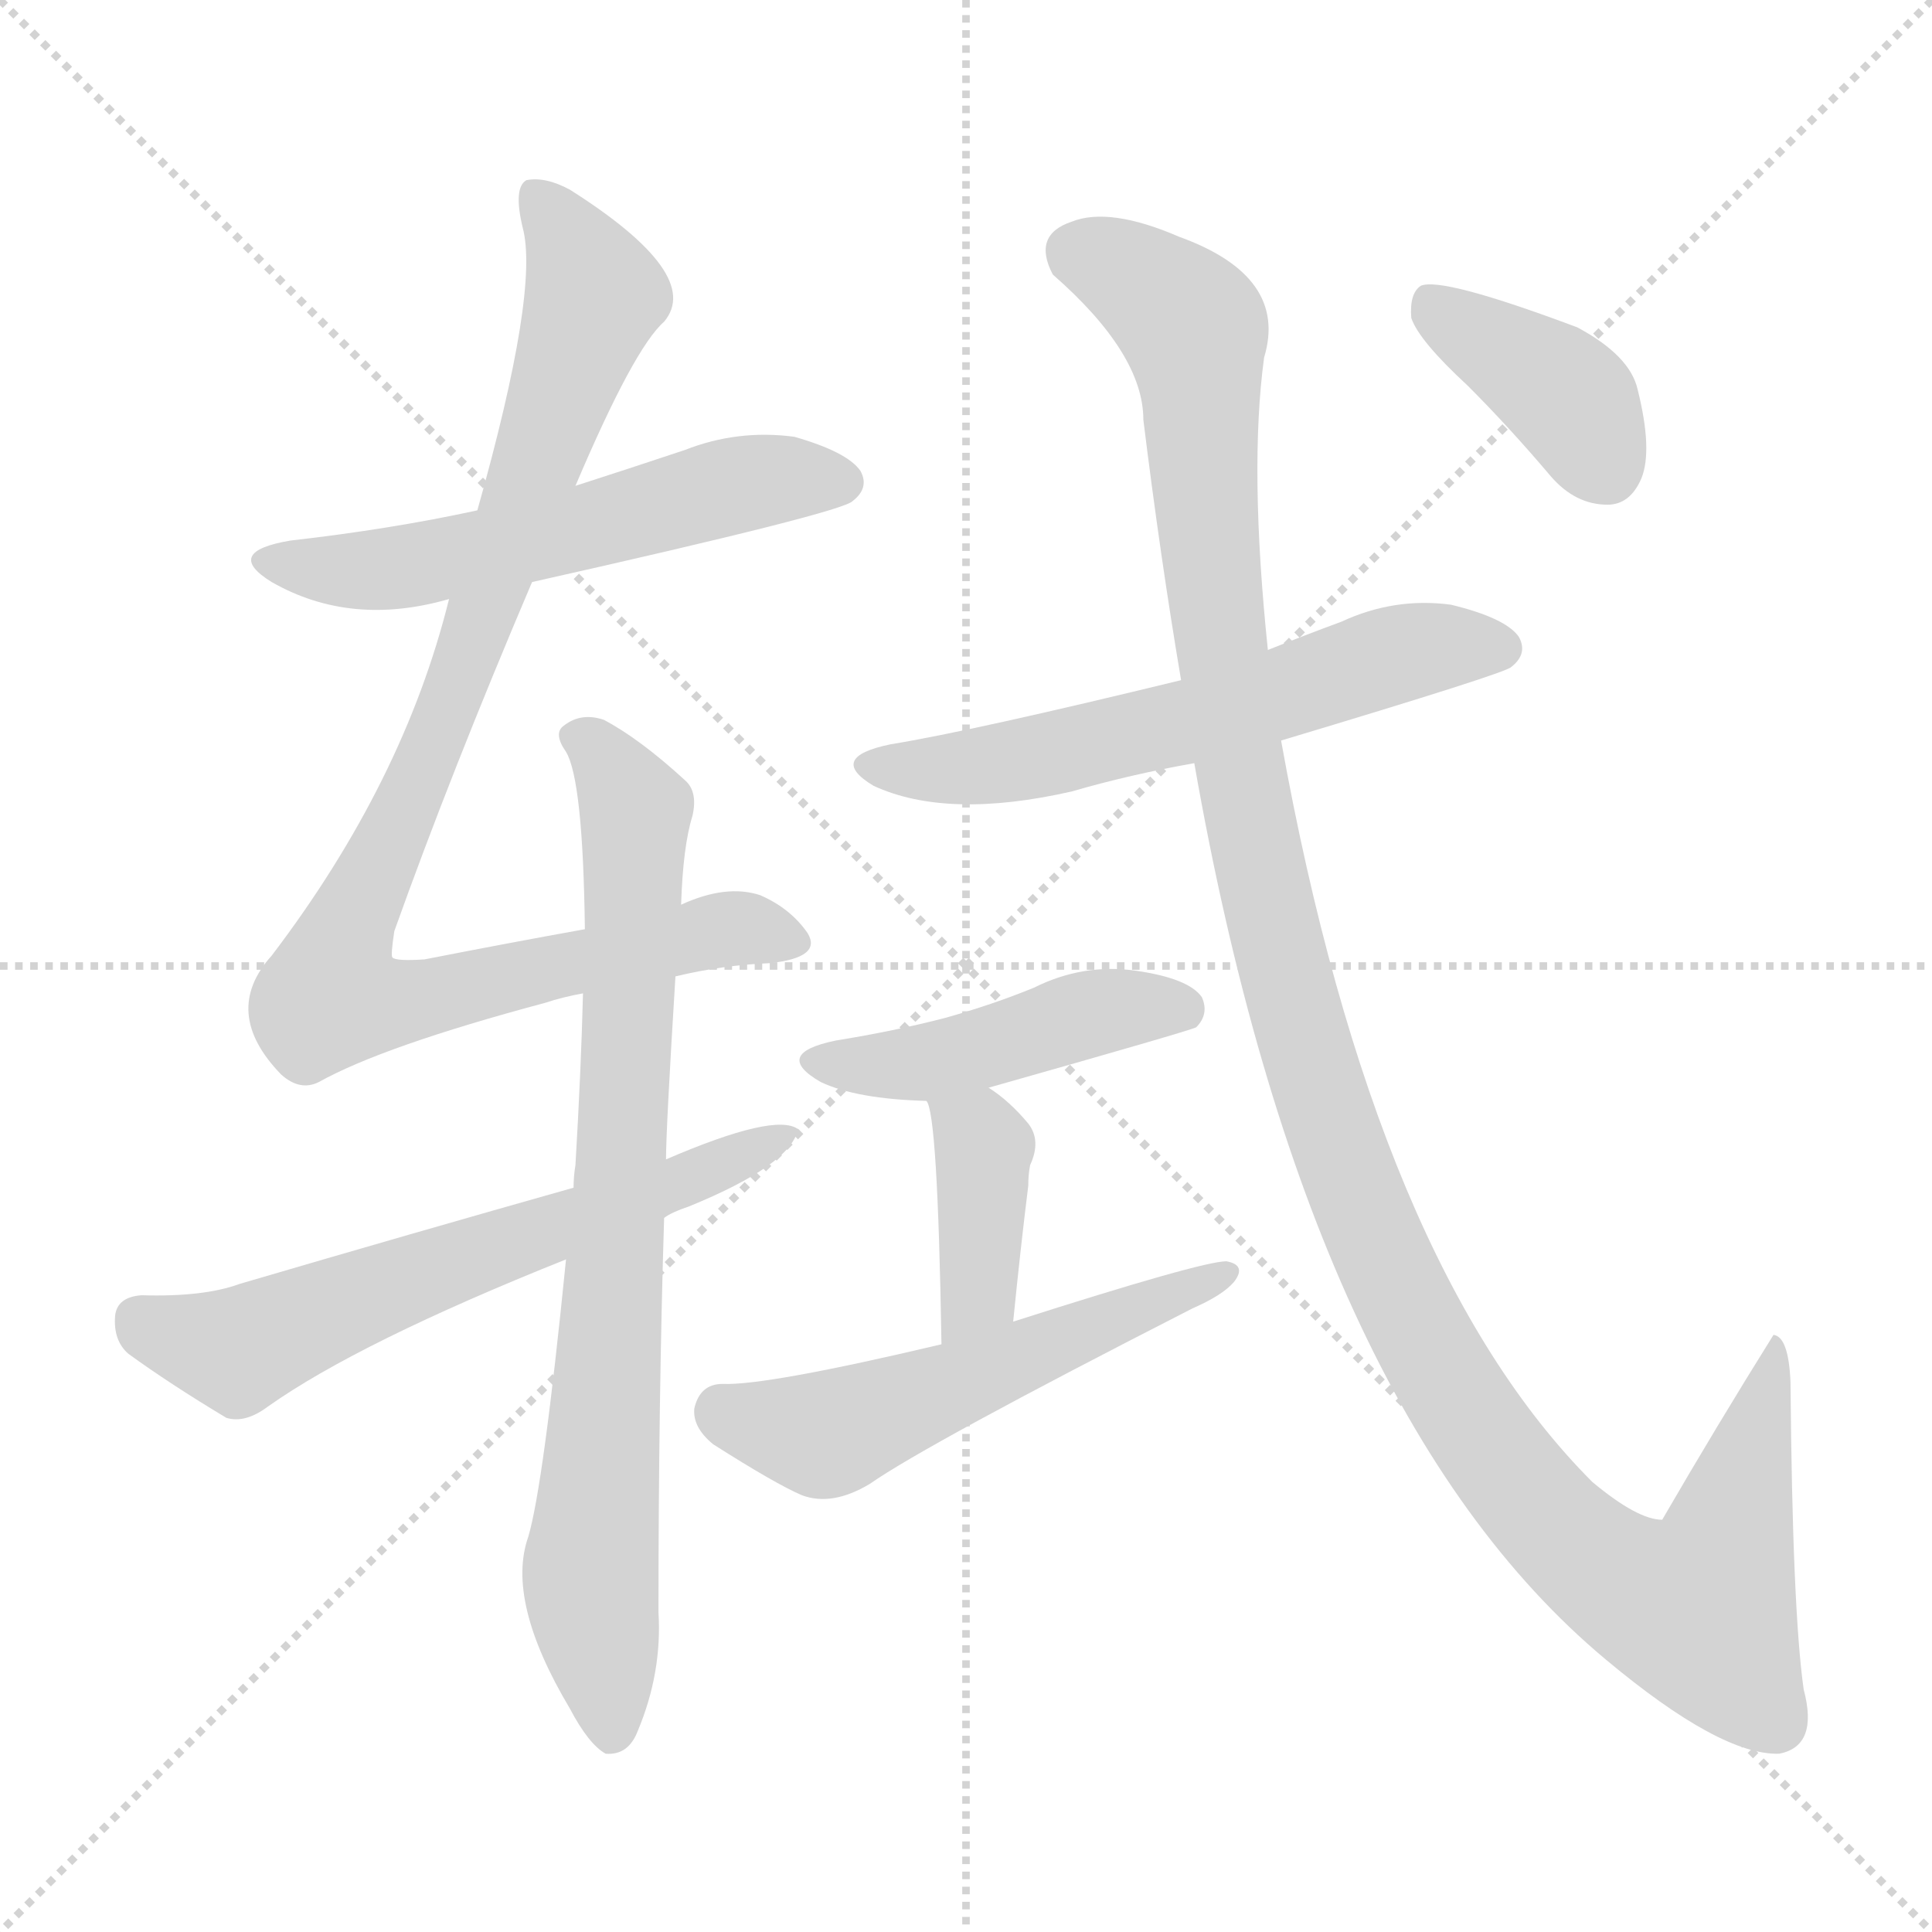 <svg version="1.1" viewBox="0 0 1024 1024" xmlns="http://www.w3.org/2000/svg">
  <g stroke="lightgray" stroke-dasharray="1,1" stroke-width="1" transform="scale(4, 4)">
    <line x1="0" y1="0" x2="256" y2="256"></line>
    <line x1="256" y1="0" x2="0" y2="256"></line>
    <line x1="128" y1="0" x2="128" y2="256"></line>
    <line x1="0" y1="128" x2="256" y2="128"></line>
  </g>
<g transform="scale(1, -1) translate(0, -900)">
   <style type="text/css">
    @keyframes keyframes0 {
      from {
       stroke: blue;
       stroke-dashoffset: 563;
       stroke-width: 128;
       }
       65% {
       animation-timing-function: step-end;
       stroke: blue;
       stroke-dashoffset: 0;
       stroke-width: 128;
       }
       to {
       stroke: black;
       stroke-width: 1024;
       }
       }
       #make-me-a-hanzi-animation-0 {
         animation: keyframes0 0.708s both;
         animation-delay: 0s;
         animation-timing-function: linear;
       }
    @keyframes keyframes1 {
      from {
       stroke: blue;
       stroke-dashoffset: 959;
       stroke-width: 128;
       }
       76% {
       animation-timing-function: step-end;
       stroke: blue;
       stroke-dashoffset: 0;
       stroke-width: 128;
       }
       to {
       stroke: black;
       stroke-width: 1024;
       }
       }
       #make-me-a-hanzi-animation-1 {
         animation: keyframes1 1.03s both;
         animation-delay: 0.708s;
         animation-timing-function: linear;
       }
    @keyframes keyframes2 {
      from {
       stroke: blue;
       stroke-dashoffset: 794;
       stroke-width: 128;
       }
       72% {
       animation-timing-function: step-end;
       stroke: blue;
       stroke-dashoffset: 0;
       stroke-width: 128;
       }
       to {
       stroke: black;
       stroke-width: 1024;
       }
       }
       #make-me-a-hanzi-animation-2 {
         animation: keyframes2 0.896s both;
         animation-delay: 1.739s;
         animation-timing-function: linear;
       }
    @keyframes keyframes3 {
      from {
       stroke: blue;
       stroke-dashoffset: 624;
       stroke-width: 128;
       }
       67% {
       animation-timing-function: step-end;
       stroke: blue;
       stroke-dashoffset: 0;
       stroke-width: 128;
       }
       to {
       stroke: black;
       stroke-width: 1024;
       }
       }
       #make-me-a-hanzi-animation-3 {
         animation: keyframes3 0.758s both;
         animation-delay: 2.635s;
         animation-timing-function: linear;
       }
    @keyframes keyframes4 {
      from {
       stroke: blue;
       stroke-dashoffset: 594;
       stroke-width: 128;
       }
       66% {
       animation-timing-function: step-end;
       stroke: blue;
       stroke-dashoffset: 0;
       stroke-width: 128;
       }
       to {
       stroke: black;
       stroke-width: 1024;
       }
       }
       #make-me-a-hanzi-animation-4 {
         animation: keyframes4 0.733s both;
         animation-delay: 3.393s;
         animation-timing-function: linear;
       }
    @keyframes keyframes5 {
      from {
       stroke: blue;
       stroke-dashoffset: 454;
       stroke-width: 128;
       }
       60% {
       animation-timing-function: step-end;
       stroke: blue;
       stroke-dashoffset: 0;
       stroke-width: 128;
       }
       to {
       stroke: black;
       stroke-width: 1024;
       }
       }
       #make-me-a-hanzi-animation-5 {
         animation: keyframes5 0.619s both;
         animation-delay: 4.126s;
         animation-timing-function: linear;
       }
    @keyframes keyframes6 {
      from {
       stroke: blue;
       stroke-dashoffset: 391;
       stroke-width: 128;
       }
       56% {
       animation-timing-function: step-end;
       stroke: blue;
       stroke-dashoffset: 0;
       stroke-width: 128;
       }
       to {
       stroke: black;
       stroke-width: 1024;
       }
       }
       #make-me-a-hanzi-animation-6 {
         animation: keyframes6 0.568s both;
         animation-delay: 4.745s;
         animation-timing-function: linear;
       }
    @keyframes keyframes7 {
      from {
       stroke: blue;
       stroke-dashoffset: 540;
       stroke-width: 128;
       }
       64% {
       animation-timing-function: step-end;
       stroke: blue;
       stroke-dashoffset: 0;
       stroke-width: 128;
       }
       to {
       stroke: black;
       stroke-width: 1024;
       }
       }
       #make-me-a-hanzi-animation-7 {
         animation: keyframes7 0.689s both;
         animation-delay: 5.314s;
         animation-timing-function: linear;
       }
    @keyframes keyframes8 {
      from {
       stroke: blue;
       stroke-dashoffset: 1237;
       stroke-width: 128;
       }
       80% {
       animation-timing-function: step-end;
       stroke: blue;
       stroke-dashoffset: 0;
       stroke-width: 128;
       }
       to {
       stroke: black;
       stroke-width: 1024;
       }
       }
       #make-me-a-hanzi-animation-8 {
         animation: keyframes8 1.257s both;
         animation-delay: 6.003s;
         animation-timing-function: linear;
       }
    @keyframes keyframes9 {
      from {
       stroke: blue;
       stroke-dashoffset: 389;
       stroke-width: 128;
       }
       56% {
       animation-timing-function: step-end;
       stroke: blue;
       stroke-dashoffset: 0;
       stroke-width: 128;
       }
       to {
       stroke: black;
       stroke-width: 1024;
       }
       }
       #make-me-a-hanzi-animation-9 {
         animation: keyframes9 0.567s both;
         animation-delay: 7.26s;
         animation-timing-function: linear;
       }
</style>
<path d="M 282.0 591.5 Q 447.0 628.5 452.0 634.5 Q 461.0 641.5 456.0 650.5 Q 449.0 660.5 421.0 668.5 Q 391.0 672.5 363.0 661.5 Q 333.0 651.5 305.0 642.5 L 253.0 629.5 Q 207.0 619.5 154.0 613.5 Q 118.0 607.5 144.0 591.5 Q 186.0 567.5 238.0 582.5 L 282.0 591.5 Z" fill="lightgray"></path> 
<path d="M 358.0 382.5 Q 383.0 388.5 408.0 389.5 Q 436.0 392.5 428.0 405.5 Q 419.0 418.5 403.0 425.5 Q 385.0 431.5 361.0 420.5 L 310.0 407.5 Q 271.0 400.5 225.0 391.5 Q 210.0 390.5 208.0 392.5 Q 207.0 393.5 209.0 406.5 Q 239.0 490.5 282.0 591.5 L 305.0 642.5 Q 336.0 715.5 352.0 729.5 Q 373.0 754.5 302.0 799.5 Q 289.0 806.5 279.0 804.5 Q 272.0 800.5 277.0 779.5 Q 286.0 746.5 253.0 629.5 L 238.0 582.5 Q 214.0 485.5 144.0 393.5 Q 117.0 363.5 149.0 330.5 Q 159.0 321.5 169.0 326.5 Q 203.0 345.5 289.0 368.5 Q 298.0 371.5 309.0 373.5 L 358.0 382.5 Z" fill="lightgray"></path> 
<path d="M 300.0 232.5 Q 288.0 112.5 280.0 85.5 Q 268.0 51.5 302.0 -5.5 Q 312.0 -24.5 321.0 -29.5 Q 333.0 -30.5 338.0 -17.5 Q 351.0 13.5 349.0 45.5 Q 349.0 157.5 352.0 254.5 L 353.0 285.5 Q 353.0 301.5 358.0 382.5 L 361.0 420.5 Q 362.0 451.5 367.0 467.5 Q 370.0 480.5 363.0 486.5 Q 339.0 508.5 320.0 518.5 Q 308.0 522.5 299.0 515.5 Q 293.0 511.5 300.0 501.5 Q 309.0 486.5 310.0 407.5 L 309.0 373.5 Q 308.0 333.5 305.0 282.5 Q 304.0 276.5 304.0 270.5 L 300.0 232.5 Z" fill="lightgray"></path> 
<path d="M 352.0 254.5 Q 356.0 257.5 365.0 260.5 Q 419.0 282.5 423.0 301.5 Q 411.0 310.5 353.0 285.5 L 304.0 270.5 Q 219.0 246.5 127.0 219.5 Q 108.0 212.5 75.0 213.5 Q 62.0 212.5 61.0 202.5 Q 60.0 189.5 68.0 182.5 Q 90.0 166.5 120.0 148.5 Q 130.0 145.5 142.0 154.5 Q 190.0 188.5 300.0 232.5 L 352.0 254.5 Z" fill="lightgray"></path> 
<path d="M 679.0 507.5 Q 799.0 543.5 801.0 546.5 Q 810.0 553.5 805.0 562.5 Q 798.0 572.5 769.0 579.5 Q 739.0 583.5 711.0 570.5 Q 692.0 563.5 672.0 555.5 L 626.0 539.5 Q 515.0 512.5 472.0 505.5 Q 438.0 498.5 463.0 483.5 Q 502.0 465.5 568.0 480.5 Q 599.0 489.5 633.0 495.5 L 679.0 507.5 Z" fill="lightgray"></path> 
<path d="M 524.0 323.5 Q 630.0 353.5 634.0 355.5 Q 641.0 362.5 637.0 371.5 Q 630.0 381.5 602.0 385.5 Q 574.0 389.5 548.0 376.5 Q 526.0 367.5 501.0 360.5 Q 474.0 353.5 443.0 348.5 Q 409.0 341.5 435.0 326.5 Q 454.0 317.5 491.0 316.5 L 524.0 323.5 Z" fill="lightgray"></path> 
<path d="M 537.0 199.5 Q 541.0 239.5 545.0 271.5 Q 545.0 277.5 546.0 282.5 Q 552.0 295.5 545.0 304.5 Q 535.0 316.5 524.0 323.5 C 499.0 340.5 480.0 344.5 491.0 316.5 Q 497.0 310.5 499.0 187.5 C 500.0 157.5 534.0 169.5 537.0 199.5 Z" fill="lightgray"></path> 
<path d="M 499.0 187.5 Q 406.0 165.5 383.0 166.5 Q 371.0 166.5 368.0 153.5 Q 367.0 143.5 378.0 134.5 Q 411.0 113.5 425.0 107.5 Q 441.0 101.5 461.0 113.5 Q 491.0 134.5 632.0 206.5 Q 648.0 213.5 654.0 220.5 Q 661.0 229.5 650.0 231.5 Q 637.0 231.5 537.0 199.5 L 499.0 187.5 Z" fill="lightgray"></path> 
<path d="M 633.0 495.5 Q 693.0 152.5 851.0 20.5 Q 912.0 -30.5 943.0 -29.5 Q 964.0 -25.5 956.0 4.5 Q 950.0 46.5 949.0 167.5 Q 948.0 191.5 940.0 192.5 Q 910.0 144.5 881.0 94.5 Q 868.0 94.5 844.0 114.5 Q 729.0 229.5 679.0 507.5 L 672.0 555.5 Q 662.0 651.5 670.0 710.5 Q 683.0 753.5 625.0 774.5 Q 588.0 790.5 568.0 782.5 Q 547.0 775.5 558.0 754.5 Q 606.0 712.5 606.0 677.5 Q 615.0 604.5 626.0 539.5 L 633.0 495.5 Z" fill="lightgray"></path> 
<path d="M 778.0 695.5 Q 800.0 673.5 822.0 647.5 Q 835.0 632.5 852.0 632.5 Q 864.0 632.5 870.0 646.5 Q 876.0 661.5 868.0 693.5 Q 864.0 711.5 836.0 726.5 Q 764.0 753.5 753.0 748.5 Q 747.0 744.5 748.0 731.5 Q 752.0 719.5 778.0 695.5 Z" fill="lightgray"></path> 
      <clipPath id="make-me-a-hanzi-clip-0">
      <path d="M 282.0 591.5 Q 447.0 628.5 452.0 634.5 Q 461.0 641.5 456.0 650.5 Q 449.0 660.5 421.0 668.5 Q 391.0 672.5 363.0 661.5 Q 333.0 651.5 305.0 642.5 L 253.0 629.5 Q 207.0 619.5 154.0 613.5 Q 118.0 607.5 144.0 591.5 Q 186.0 567.5 238.0 582.5 L 282.0 591.5 Z" fill="lightgray"></path>
      </clipPath>
      <path clip-path="url(#make-me-a-hanzi-clip-0)" d="M 146.0 603.5 L 184.0 596.5 L 209.0 599.5 L 291.0 614.5 L 378.0 640.5 L 423.0 647.5 L 446.0 644.5 " fill="none" id="make-me-a-hanzi-animation-0" stroke-dasharray="435 870" stroke-linecap="round"></path>

      <clipPath id="make-me-a-hanzi-clip-1">
      <path d="M 358.0 382.5 Q 383.0 388.5 408.0 389.5 Q 436.0 392.5 428.0 405.5 Q 419.0 418.5 403.0 425.5 Q 385.0 431.5 361.0 420.5 L 310.0 407.5 Q 271.0 400.5 225.0 391.5 Q 210.0 390.5 208.0 392.5 Q 207.0 393.5 209.0 406.5 Q 239.0 490.5 282.0 591.5 L 305.0 642.5 Q 336.0 715.5 352.0 729.5 Q 373.0 754.5 302.0 799.5 Q 289.0 806.5 279.0 804.5 Q 272.0 800.5 277.0 779.5 Q 286.0 746.5 253.0 629.5 L 238.0 582.5 Q 214.0 485.5 144.0 393.5 Q 117.0 363.5 149.0 330.5 Q 159.0 321.5 169.0 326.5 Q 203.0 345.5 289.0 368.5 Q 298.0 371.5 309.0 373.5 L 358.0 382.5 Z" fill="lightgray"></path>
      </clipPath>
      <path clip-path="url(#make-me-a-hanzi-clip-1)" d="M 284.0 796.5 L 301.0 776.5 L 315.0 742.5 L 251.0 559.5 L 186.0 414.5 L 176.0 372.5 L 220.0 370.5 L 394.0 408.5 L 415.0 401.5 " fill="none" id="make-me-a-hanzi-animation-1" stroke-dasharray="831 1662" stroke-linecap="round"></path>

      <clipPath id="make-me-a-hanzi-clip-2">
      <path d="M 300.0 232.5 Q 288.0 112.5 280.0 85.5 Q 268.0 51.5 302.0 -5.5 Q 312.0 -24.5 321.0 -29.5 Q 333.0 -30.5 338.0 -17.5 Q 351.0 13.5 349.0 45.5 Q 349.0 157.5 352.0 254.5 L 353.0 285.5 Q 353.0 301.5 358.0 382.5 L 361.0 420.5 Q 362.0 451.5 367.0 467.5 Q 370.0 480.5 363.0 486.5 Q 339.0 508.5 320.0 518.5 Q 308.0 522.5 299.0 515.5 Q 293.0 511.5 300.0 501.5 Q 309.0 486.5 310.0 407.5 L 309.0 373.5 Q 308.0 333.5 305.0 282.5 Q 304.0 276.5 304.0 270.5 L 300.0 232.5 Z" fill="lightgray"></path>
      </clipPath>
      <path clip-path="url(#make-me-a-hanzi-clip-2)" d="M 308.0 509.5 L 337.0 468.5 L 313.0 71.5 L 324.0 -17.5 " fill="none" id="make-me-a-hanzi-animation-2" stroke-dasharray="666 1332" stroke-linecap="round"></path>

      <clipPath id="make-me-a-hanzi-clip-3">
      <path d="M 352.0 254.5 Q 356.0 257.5 365.0 260.5 Q 419.0 282.5 423.0 301.5 Q 411.0 310.5 353.0 285.5 L 304.0 270.5 Q 219.0 246.5 127.0 219.5 Q 108.0 212.5 75.0 213.5 Q 62.0 212.5 61.0 202.5 Q 60.0 189.5 68.0 182.5 Q 90.0 166.5 120.0 148.5 Q 130.0 145.5 142.0 154.5 Q 190.0 188.5 300.0 232.5 L 352.0 254.5 Z" fill="lightgray"></path>
      </clipPath>
      <path clip-path="url(#make-me-a-hanzi-clip-3)" d="M 74.0 200.5 L 126.0 184.5 L 418.0 298.5 " fill="none" id="make-me-a-hanzi-animation-3" stroke-dasharray="496 992" stroke-linecap="round"></path>

      <clipPath id="make-me-a-hanzi-clip-4">
      <path d="M 679.0 507.5 Q 799.0 543.5 801.0 546.5 Q 810.0 553.5 805.0 562.5 Q 798.0 572.5 769.0 579.5 Q 739.0 583.5 711.0 570.5 Q 692.0 563.5 672.0 555.5 L 626.0 539.5 Q 515.0 512.5 472.0 505.5 Q 438.0 498.5 463.0 483.5 Q 502.0 465.5 568.0 480.5 Q 599.0 489.5 633.0 495.5 L 679.0 507.5 Z" fill="lightgray"></path>
      </clipPath>
      <path clip-path="url(#make-me-a-hanzi-clip-4)" d="M 465.0 495.5 L 523.0 493.5 L 635.0 518.5 L 738.0 552.5 L 795.0 556.5 " fill="none" id="make-me-a-hanzi-animation-4" stroke-dasharray="466 932" stroke-linecap="round"></path>

      <clipPath id="make-me-a-hanzi-clip-5">
      <path d="M 524.0 323.5 Q 630.0 353.5 634.0 355.5 Q 641.0 362.5 637.0 371.5 Q 630.0 381.5 602.0 385.5 Q 574.0 389.5 548.0 376.5 Q 526.0 367.5 501.0 360.5 Q 474.0 353.5 443.0 348.5 Q 409.0 341.5 435.0 326.5 Q 454.0 317.5 491.0 316.5 L 524.0 323.5 Z" fill="lightgray"></path>
      </clipPath>
      <path clip-path="url(#make-me-a-hanzi-clip-5)" d="M 436.0 338.5 L 483.0 335.5 L 583.0 364.5 L 630.0 362.5 " fill="none" id="make-me-a-hanzi-animation-5" stroke-dasharray="326 652" stroke-linecap="round"></path>

      <clipPath id="make-me-a-hanzi-clip-6">
      <path d="M 537.0 199.5 Q 541.0 239.5 545.0 271.5 Q 545.0 277.5 546.0 282.5 Q 552.0 295.5 545.0 304.5 Q 535.0 316.5 524.0 323.5 C 499.0 340.5 480.0 344.5 491.0 316.5 Q 497.0 310.5 499.0 187.5 C 500.0 157.5 534.0 169.5 537.0 199.5 Z" fill="lightgray"></path>
      </clipPath>
      <path clip-path="url(#make-me-a-hanzi-clip-6)" d="M 497.0 317.5 L 522.0 292.5 L 519.0 214.5 L 502.0 200.5 " fill="none" id="make-me-a-hanzi-animation-6" stroke-dasharray="263 526" stroke-linecap="round"></path>

      <clipPath id="make-me-a-hanzi-clip-7">
      <path d="M 499.0 187.5 Q 406.0 165.5 383.0 166.5 Q 371.0 166.5 368.0 153.5 Q 367.0 143.5 378.0 134.5 Q 411.0 113.5 425.0 107.5 Q 441.0 101.5 461.0 113.5 Q 491.0 134.5 632.0 206.5 Q 648.0 213.5 654.0 220.5 Q 661.0 229.5 650.0 231.5 Q 637.0 231.5 537.0 199.5 L 499.0 187.5 Z" fill="lightgray"></path>
      </clipPath>
      <path clip-path="url(#make-me-a-hanzi-clip-7)" d="M 382.0 152.5 L 441.0 140.5 L 648.0 224.5 " fill="none" id="make-me-a-hanzi-animation-7" stroke-dasharray="412 824" stroke-linecap="round"></path>

      <clipPath id="make-me-a-hanzi-clip-8">
      <path d="M 633.0 495.5 Q 693.0 152.5 851.0 20.5 Q 912.0 -30.5 943.0 -29.5 Q 964.0 -25.5 956.0 4.5 Q 950.0 46.5 949.0 167.5 Q 948.0 191.5 940.0 192.5 Q 910.0 144.5 881.0 94.5 Q 868.0 94.5 844.0 114.5 Q 729.0 229.5 679.0 507.5 L 672.0 555.5 Q 662.0 651.5 670.0 710.5 Q 683.0 753.5 625.0 774.5 Q 588.0 790.5 568.0 782.5 Q 547.0 775.5 558.0 754.5 Q 606.0 712.5 606.0 677.5 Q 615.0 604.5 626.0 539.5 L 633.0 495.5 Z" fill="lightgray"></path>
      </clipPath>
      <path clip-path="url(#make-me-a-hanzi-clip-8)" d="M 571.0 765.5 L 594.0 757.5 L 633.0 724.5 L 648.0 550.5 L 674.0 411.5 L 716.0 274.5 L 769.0 164.5 L 809.0 107.5 L 843.0 73.5 L 872.0 54.5 L 903.0 49.5 L 937.0 156.5 L 939.0 184.5 " fill="none" id="make-me-a-hanzi-animation-8" stroke-dasharray="1109 2218" stroke-linecap="round"></path>

      <clipPath id="make-me-a-hanzi-clip-9">
      <path d="M 778.0 695.5 Q 800.0 673.5 822.0 647.5 Q 835.0 632.5 852.0 632.5 Q 864.0 632.5 870.0 646.5 Q 876.0 661.5 868.0 693.5 Q 864.0 711.5 836.0 726.5 Q 764.0 753.5 753.0 748.5 Q 747.0 744.5 748.0 731.5 Q 752.0 719.5 778.0 695.5 Z" fill="lightgray"></path>
      </clipPath>
      <path clip-path="url(#make-me-a-hanzi-clip-9)" d="M 757.0 741.5 L 826.0 693.5 L 851.0 651.5 " fill="none" id="make-me-a-hanzi-animation-9" stroke-dasharray="261 522" stroke-linecap="round"></path>

</g>
</svg>
